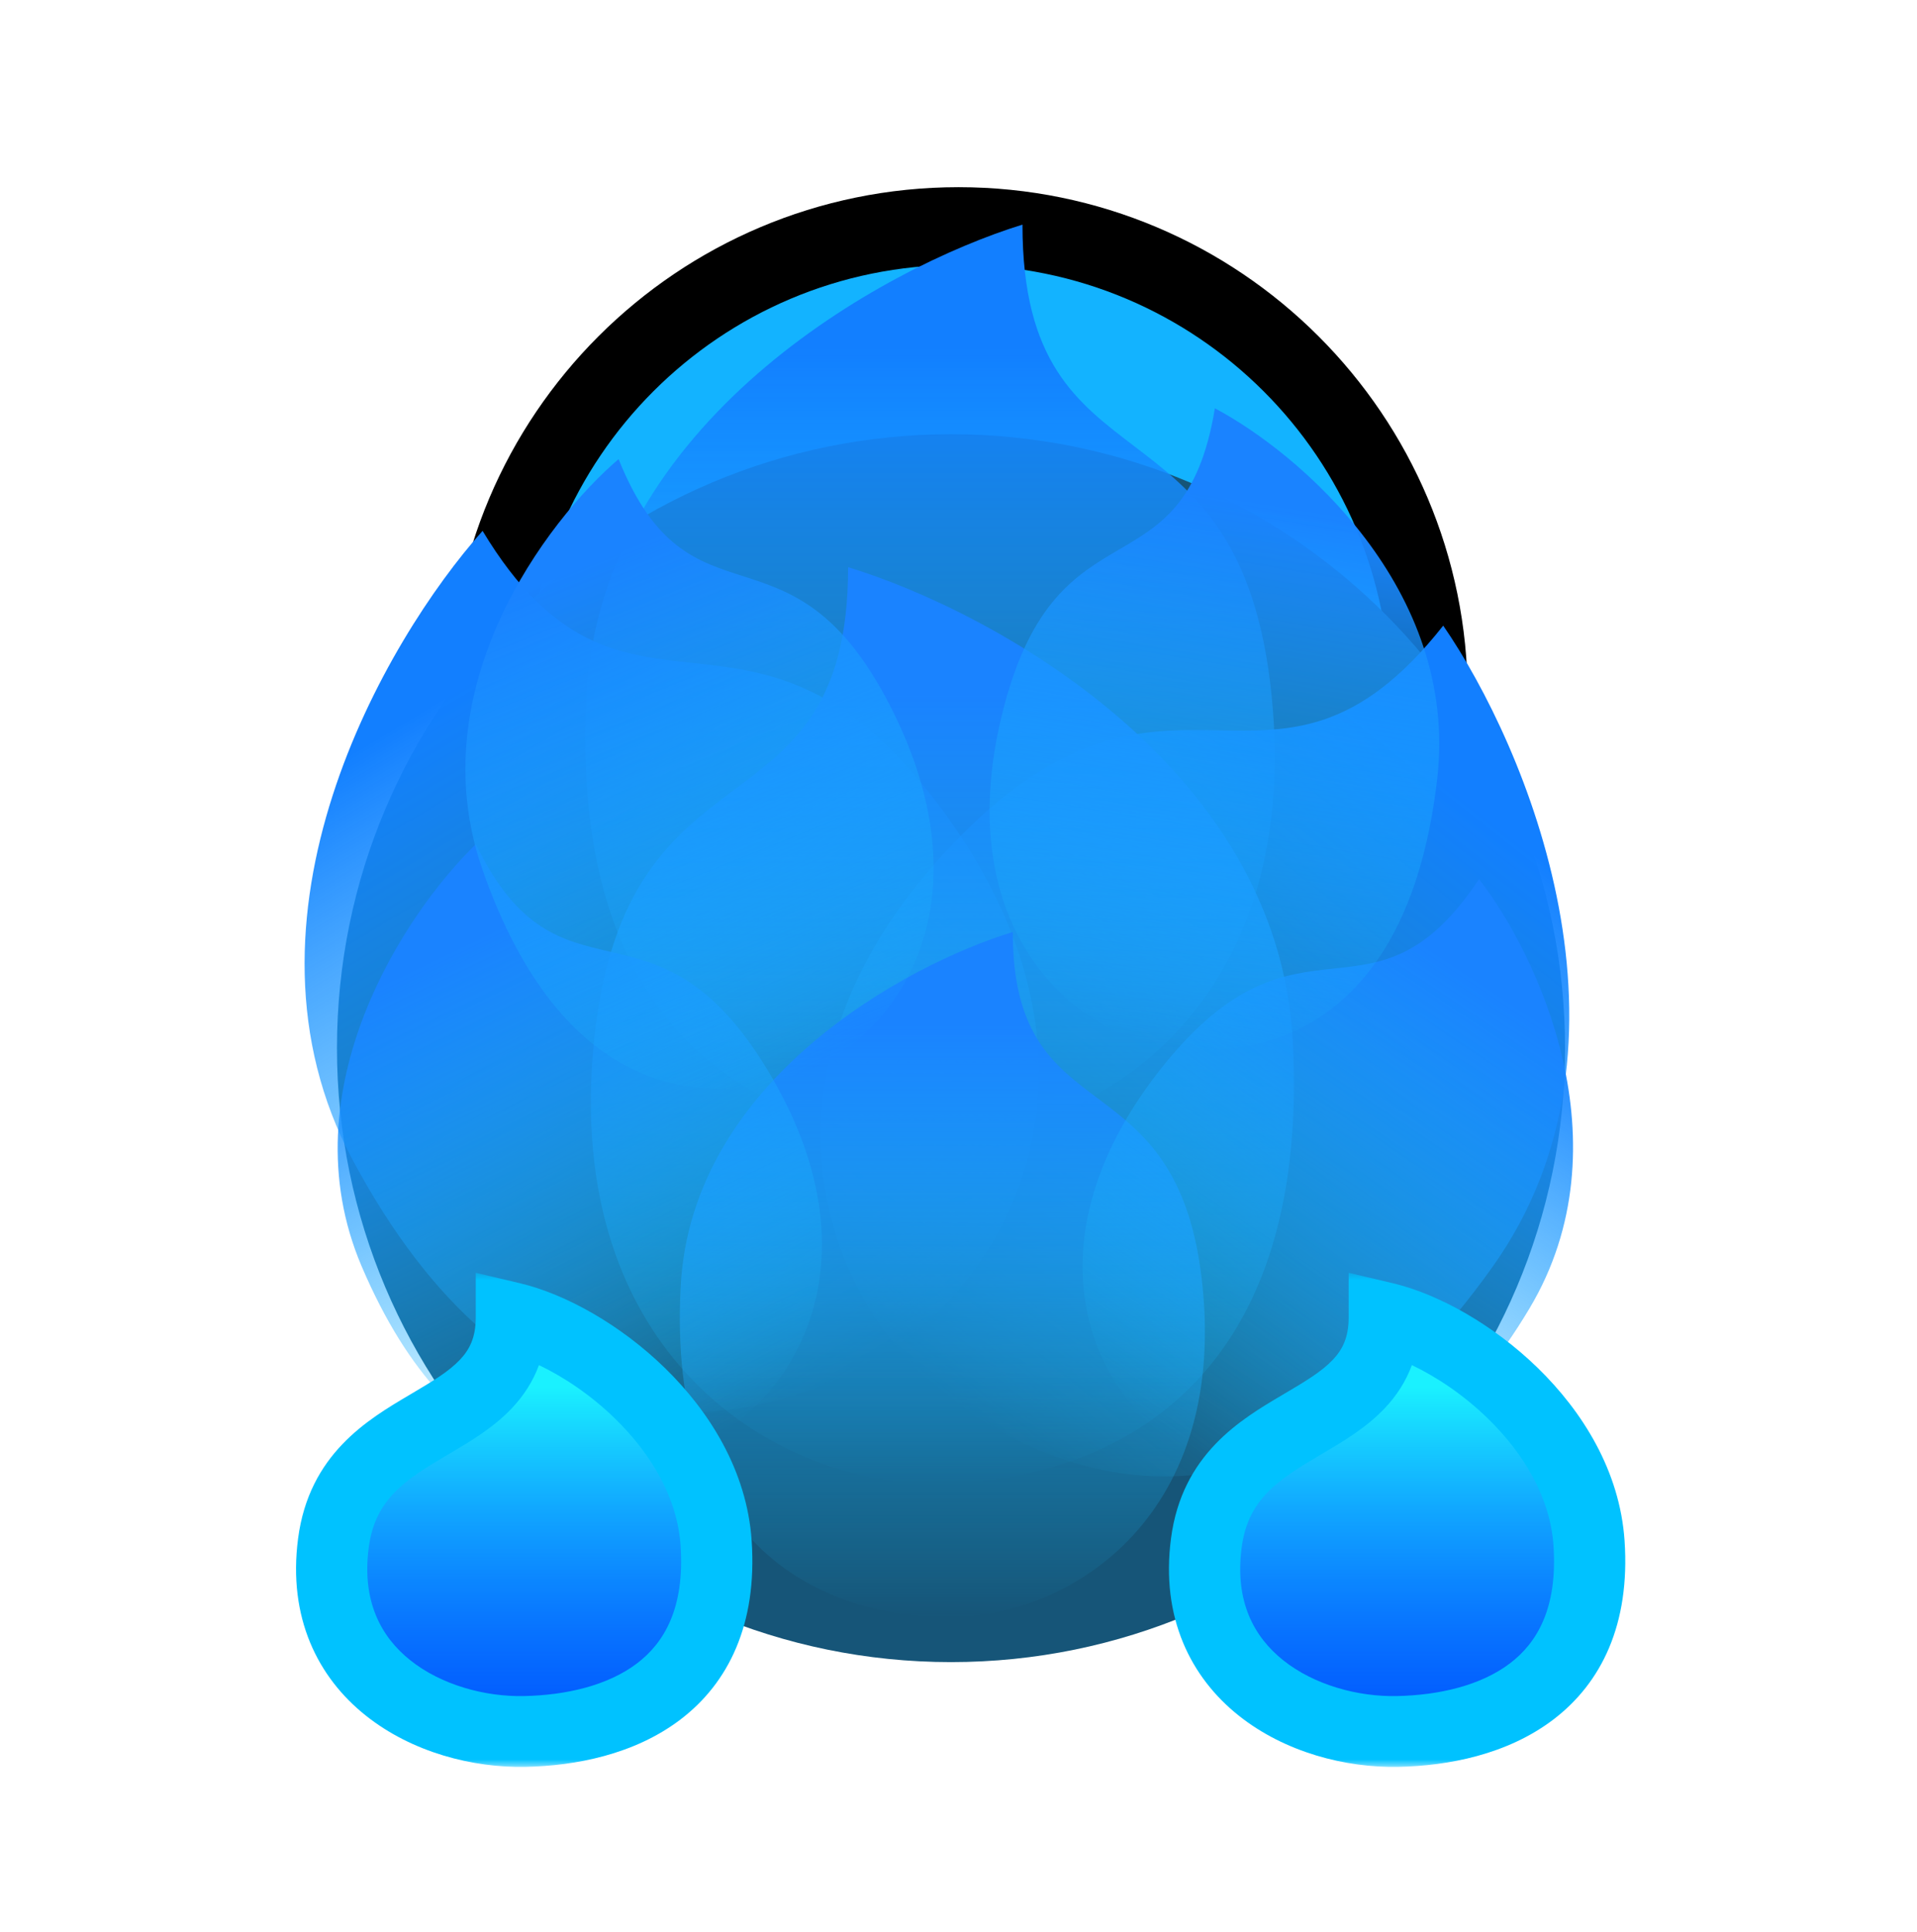 <svg width="128" height="129" viewBox="0 0 128 129" fill="none" xmlns="http://www.w3.org/2000/svg">
<path d="M32 47.002C32 64.399 46.103 78.502 63.5 78.501C80.897 78.501 95 64.397 95 47C95 29.603 80.897 15.501 63.5 15.501C46.103 15.502 32 29.605 32 47.002Z" fill="#13B3FF"/>
<path fill-rule="evenodd" clip-rule="evenodd" d="M64 12.501C82.778 12.501 98 27.722 98 46.5C98 65.278 82.778 80.501 64 80.501C45.222 80.502 30 65.28 30 46.502C30 27.725 45.222 12.502 64 12.501ZM92.81 46.5C92.81 30.589 79.911 17.691 64 17.692C48.089 17.692 35.19 30.591 35.19 46.502C35.19 62.413 48.089 75.311 64 75.311C79.911 75.31 92.81 62.411 92.81 46.5Z" fill="black"/>
<path d="M22.5 70C22.5 47.356 40.868 29 63.5 29C86.132 29 104.5 47.356 104.5 70C104.5 92.644 86.132 111 63.5 111C40.868 111 22.5 92.644 22.5 70Z" fill="#165578"/>
<path d="M39.154 46.495C40.104 28.192 58.962 17.872 68.272 15C68.272 33.422 82.831 25.697 84.911 46.495C86.991 67.294 73.026 76.208 62.032 75.91C51.039 75.613 37.965 69.374 39.154 46.495Z" fill="url(#paint0_linear)"/>
<path d="M23.547 77.46C14.911 61.294 25.732 42.72 32.222 35.453C41.734 51.23 50.213 37.097 62.733 53.835C75.253 70.573 67.896 85.417 58.327 90.839C48.759 96.261 34.341 97.667 23.547 77.46Z" fill="url(#paint1_linear)"/>
<path d="M99.7 84.545C110.296 69.591 101.892 49.805 96.365 41.782C84.949 56.239 78.31 41.154 63.788 56.189C49.267 71.223 54.703 86.873 63.516 93.453C72.328 100.032 86.455 103.237 99.7 84.545Z" fill="url(#paint2_linear)"/>
<path d="M86.32 69.524C85.35 51.134 66.122 40.765 56.629 37.879C56.629 56.388 41.783 48.626 39.663 69.524C37.542 90.422 51.781 99.378 62.991 99.079C74.201 98.781 87.531 92.511 86.32 69.524Z" fill="url(#paint3_linear)"/>
<path d="M45.45 85.9C46.174 72.152 60.535 64.401 67.624 62.243C67.624 76.08 78.711 70.278 80.295 85.9C81.879 101.523 71.244 108.218 62.873 107.995C54.501 107.772 44.545 103.085 45.45 85.9Z" fill="url(#paint4_linear)"/>
<path d="M24.142 84.554C19.123 72.762 27.14 60.857 31.775 56.379C37.393 67.973 43.657 58.934 51.231 71.427C58.805 83.921 53.256 93.537 46.657 96.504C40.058 99.47 30.415 99.294 24.142 84.554Z" fill="url(#paint5_linear)"/>
<path d="M102.122 87.385C108.696 76.384 102.618 63.684 98.757 58.709C91.63 69.442 86.844 59.778 77.686 71.157C68.529 82.537 72.538 92.683 78.524 96.408C84.51 100.134 93.906 101.135 102.122 87.385Z" fill="url(#paint6_linear)"/>
<path d="M95.962 52.032C97.439 39.303 86.682 30.218 81.119 27.267C79.028 39.98 70.695 33.133 67.018 47.27C63.341 61.406 71.163 69.01 78.15 69.95C85.138 70.889 94.117 67.944 95.962 52.032Z" fill="url(#paint7_linear)"/>
<path d="M32.211 58.065C27.997 45.962 36.516 34.753 41.303 30.661C46.113 42.613 52.754 34.116 59.422 47.112C66.091 60.107 60.113 69.233 53.498 71.672C46.883 74.111 37.478 73.192 32.211 58.065Z" fill="url(#paint8_linear)"/>
<mask id="mask0" mask-type="alpha" maskUnits="userSpaceOnUse" x="18" y="85" width="34" height="33">
<rect x="51.287" y="85" width="33" height="32.571" transform="rotate(90 51.287 85)" fill="#C4C4C4"/>
</mask>
<g mask="url(#mask0)">
<path d="M47.815 102.767C47.284 94.79 39.343 88.674 34.144 87.422C34.144 95.451 23.423 93.703 22.261 102.767C21.099 111.832 28.898 115.717 35.038 115.587C41.178 115.458 48.479 112.738 47.815 102.767Z" fill="#0057FF"/>
<path d="M47.815 102.767C47.284 94.79 39.343 88.674 34.144 87.422C34.144 95.451 23.423 93.703 22.261 102.767C21.099 111.832 28.898 115.717 35.038 115.587C41.178 115.458 48.479 112.738 47.815 102.767Z" fill="url(#paint9_linear)"/>
<path fill-rule="evenodd" clip-rule="evenodd" d="M31.766 85L31.766 87.993C31.766 89.332 31.347 90.132 30.715 90.802C29.969 91.594 28.916 92.227 27.424 93.107L27.359 93.146C24.559 94.798 20.639 97.112 19.903 102.747C19.212 108.037 21.224 112.021 24.425 114.571C27.51 117.029 31.57 118.069 35.088 117.996C38.413 117.928 42.35 117.176 45.422 114.843C48.645 112.395 50.568 108.472 50.189 102.892C49.872 98.22 47.364 94.251 44.396 91.358C41.44 88.478 37.784 86.422 34.695 85.692L31.766 85ZM41.066 94.736C43.501 97.109 45.229 100.055 45.443 103.211C45.728 107.415 44.332 109.719 42.535 111.084C40.587 112.563 37.804 113.209 34.989 113.268C32.368 113.322 29.458 112.52 27.4 110.88C25.456 109.332 24.15 106.961 24.62 103.356C25.04 100.14 27.005 98.855 29.853 97.174C29.915 97.138 29.978 97.101 30.042 97.063C31.344 96.296 32.948 95.351 34.187 94.035C34.956 93.22 35.578 92.275 35.987 91.166C37.64 91.953 39.454 93.166 41.066 94.736Z" fill="#00C2FF"/>
</g>
<mask id="mask1" mask-type="alpha" maskUnits="userSpaceOnUse" x="77" y="85" width="33" height="33">
<rect x="109.572" y="85" width="33" height="32.571" transform="rotate(90 109.572 85)" fill="#C4C4C4"/>
</mask>
<g mask="url(#mask1)">
<path d="M106.1 102.767C105.569 94.79 97.629 88.674 92.429 87.422C92.429 95.451 81.708 93.703 80.546 102.767C79.385 111.832 87.184 115.717 93.323 115.587C99.463 115.458 106.764 112.738 106.1 102.767Z" fill="#0057FF"/>
<path d="M106.1 102.767C105.569 94.79 97.629 88.674 92.429 87.422C92.429 95.451 81.708 93.703 80.546 102.767C79.385 111.832 87.184 115.717 93.323 115.587C99.463 115.458 106.764 112.738 106.1 102.767Z" fill="url(#paint10_linear)"/>
<path fill-rule="evenodd" clip-rule="evenodd" d="M90.051 85L90.051 87.993C90.051 89.332 89.632 90.132 89.001 90.802C88.254 91.594 87.201 92.227 85.71 93.107L85.644 93.146C82.844 94.798 78.924 97.112 78.188 102.747C77.497 108.037 79.509 112.021 82.71 114.571C85.796 117.029 89.855 118.069 93.373 117.996C96.698 117.928 100.636 117.176 103.708 114.843C106.93 112.395 108.853 108.472 108.474 102.892C108.157 98.22 105.65 94.251 102.681 91.358C99.725 88.478 96.069 86.422 92.98 85.692L90.051 85ZM99.351 94.736C101.786 97.109 103.514 100.055 103.728 103.211C104.013 107.415 102.617 109.719 100.82 111.084C98.872 112.563 96.089 113.209 93.274 113.268C90.653 113.322 87.743 112.52 85.685 110.88C83.742 109.332 82.435 106.961 82.906 103.356C83.326 100.14 85.29 98.855 88.138 97.174C88.2 97.138 88.263 97.101 88.327 97.063C89.629 96.296 91.233 95.351 92.472 94.035C93.241 93.22 93.863 92.275 94.272 91.166C95.926 91.953 97.74 93.166 99.351 94.736Z" fill="#00C2FF"/>
</g>
<defs>
<linearGradient id="paint0_linear" x1="62.098" y1="15" x2="62.098" y2="75.918" gradientUnits="userSpaceOnUse">
<stop offset="0.135" stop-color="#127FFF"/>
<stop offset="1" stop-color="#27CBFF" stop-opacity="0"/>
</linearGradient>
<linearGradient id="paint1_linear" x1="26.935" y1="38.641" x2="58.388" y2="90.811" gradientUnits="userSpaceOnUse">
<stop offset="0.135" stop-color="#127FFF"/>
<stop offset="1" stop-color="#27CBFF" stop-opacity="0"/>
</linearGradient>
<linearGradient id="paint2_linear" x1="101.21" y1="45.607" x2="63.459" y2="93.418" gradientUnits="userSpaceOnUse">
<stop offset="0.135" stop-color="#127FFF"/>
<stop offset="1" stop-color="#27CBFF" stop-opacity="0"/>
</linearGradient>
<linearGradient id="paint3_linear" x1="62.924" y1="37.879" x2="62.924" y2="99.087" gradientUnits="userSpaceOnUse">
<stop offset="0.135" stop-color="#1A83FF"/>
<stop offset="1" stop-color="#1AC8FF" stop-opacity="0"/>
</linearGradient>
<linearGradient id="paint4_linear" x1="62.923" y1="62.243" x2="62.923" y2="108" gradientUnits="userSpaceOnUse">
<stop offset="0.135" stop-color="#1A83FF"/>
<stop offset="1" stop-color="#1AC8FF" stop-opacity="0"/>
</linearGradient>
<linearGradient id="paint5_linear" x1="28.12" y1="58.15" x2="46.698" y2="96.489" gradientUnits="userSpaceOnUse">
<stop offset="0.135" stop-color="#1A83FF"/>
<stop offset="1" stop-color="#1AC8FF" stop-opacity="0"/>
</linearGradient>
<linearGradient id="paint6_linear" x1="102.054" y1="60.899" x2="78.486" y2="96.389" gradientUnits="userSpaceOnUse">
<stop offset="0.135" stop-color="#1A83FF"/>
<stop offset="1" stop-color="#1AC8FF" stop-opacity="0"/>
</linearGradient>
<linearGradient id="paint7_linear" x1="85.024" y1="27.91" x2="78.108" y2="69.948" gradientUnits="userSpaceOnUse">
<stop offset="0.135" stop-color="#1A83FF"/>
<stop offset="1" stop-color="#1AC8FF" stop-opacity="0"/>
</linearGradient>
<linearGradient id="paint8_linear" x1="37.632" y1="32.139" x2="53.539" y2="71.661" gradientUnits="userSpaceOnUse">
<stop offset="0.135" stop-color="#1A83FF"/>
<stop offset="1" stop-color="#1AC8FF" stop-opacity="0"/>
</linearGradient>
<linearGradient id="paint9_linear" x1="35.001" y1="89.041" x2="35.001" y2="115.59" gradientUnits="userSpaceOnUse">
<stop offset="0.135" stop-color="#1AF1FF"/>
<stop offset="1" stop-color="#1A9FFF" stop-opacity="0"/>
</linearGradient>
<linearGradient id="paint10_linear" x1="93.286" y1="89.041" x2="93.286" y2="115.59" gradientUnits="userSpaceOnUse">
<stop offset="0.135" stop-color="#1AF1FF"/>
<stop offset="1" stop-color="#1A9FFF" stop-opacity="0"/>
</linearGradient>
</defs>
</svg>
